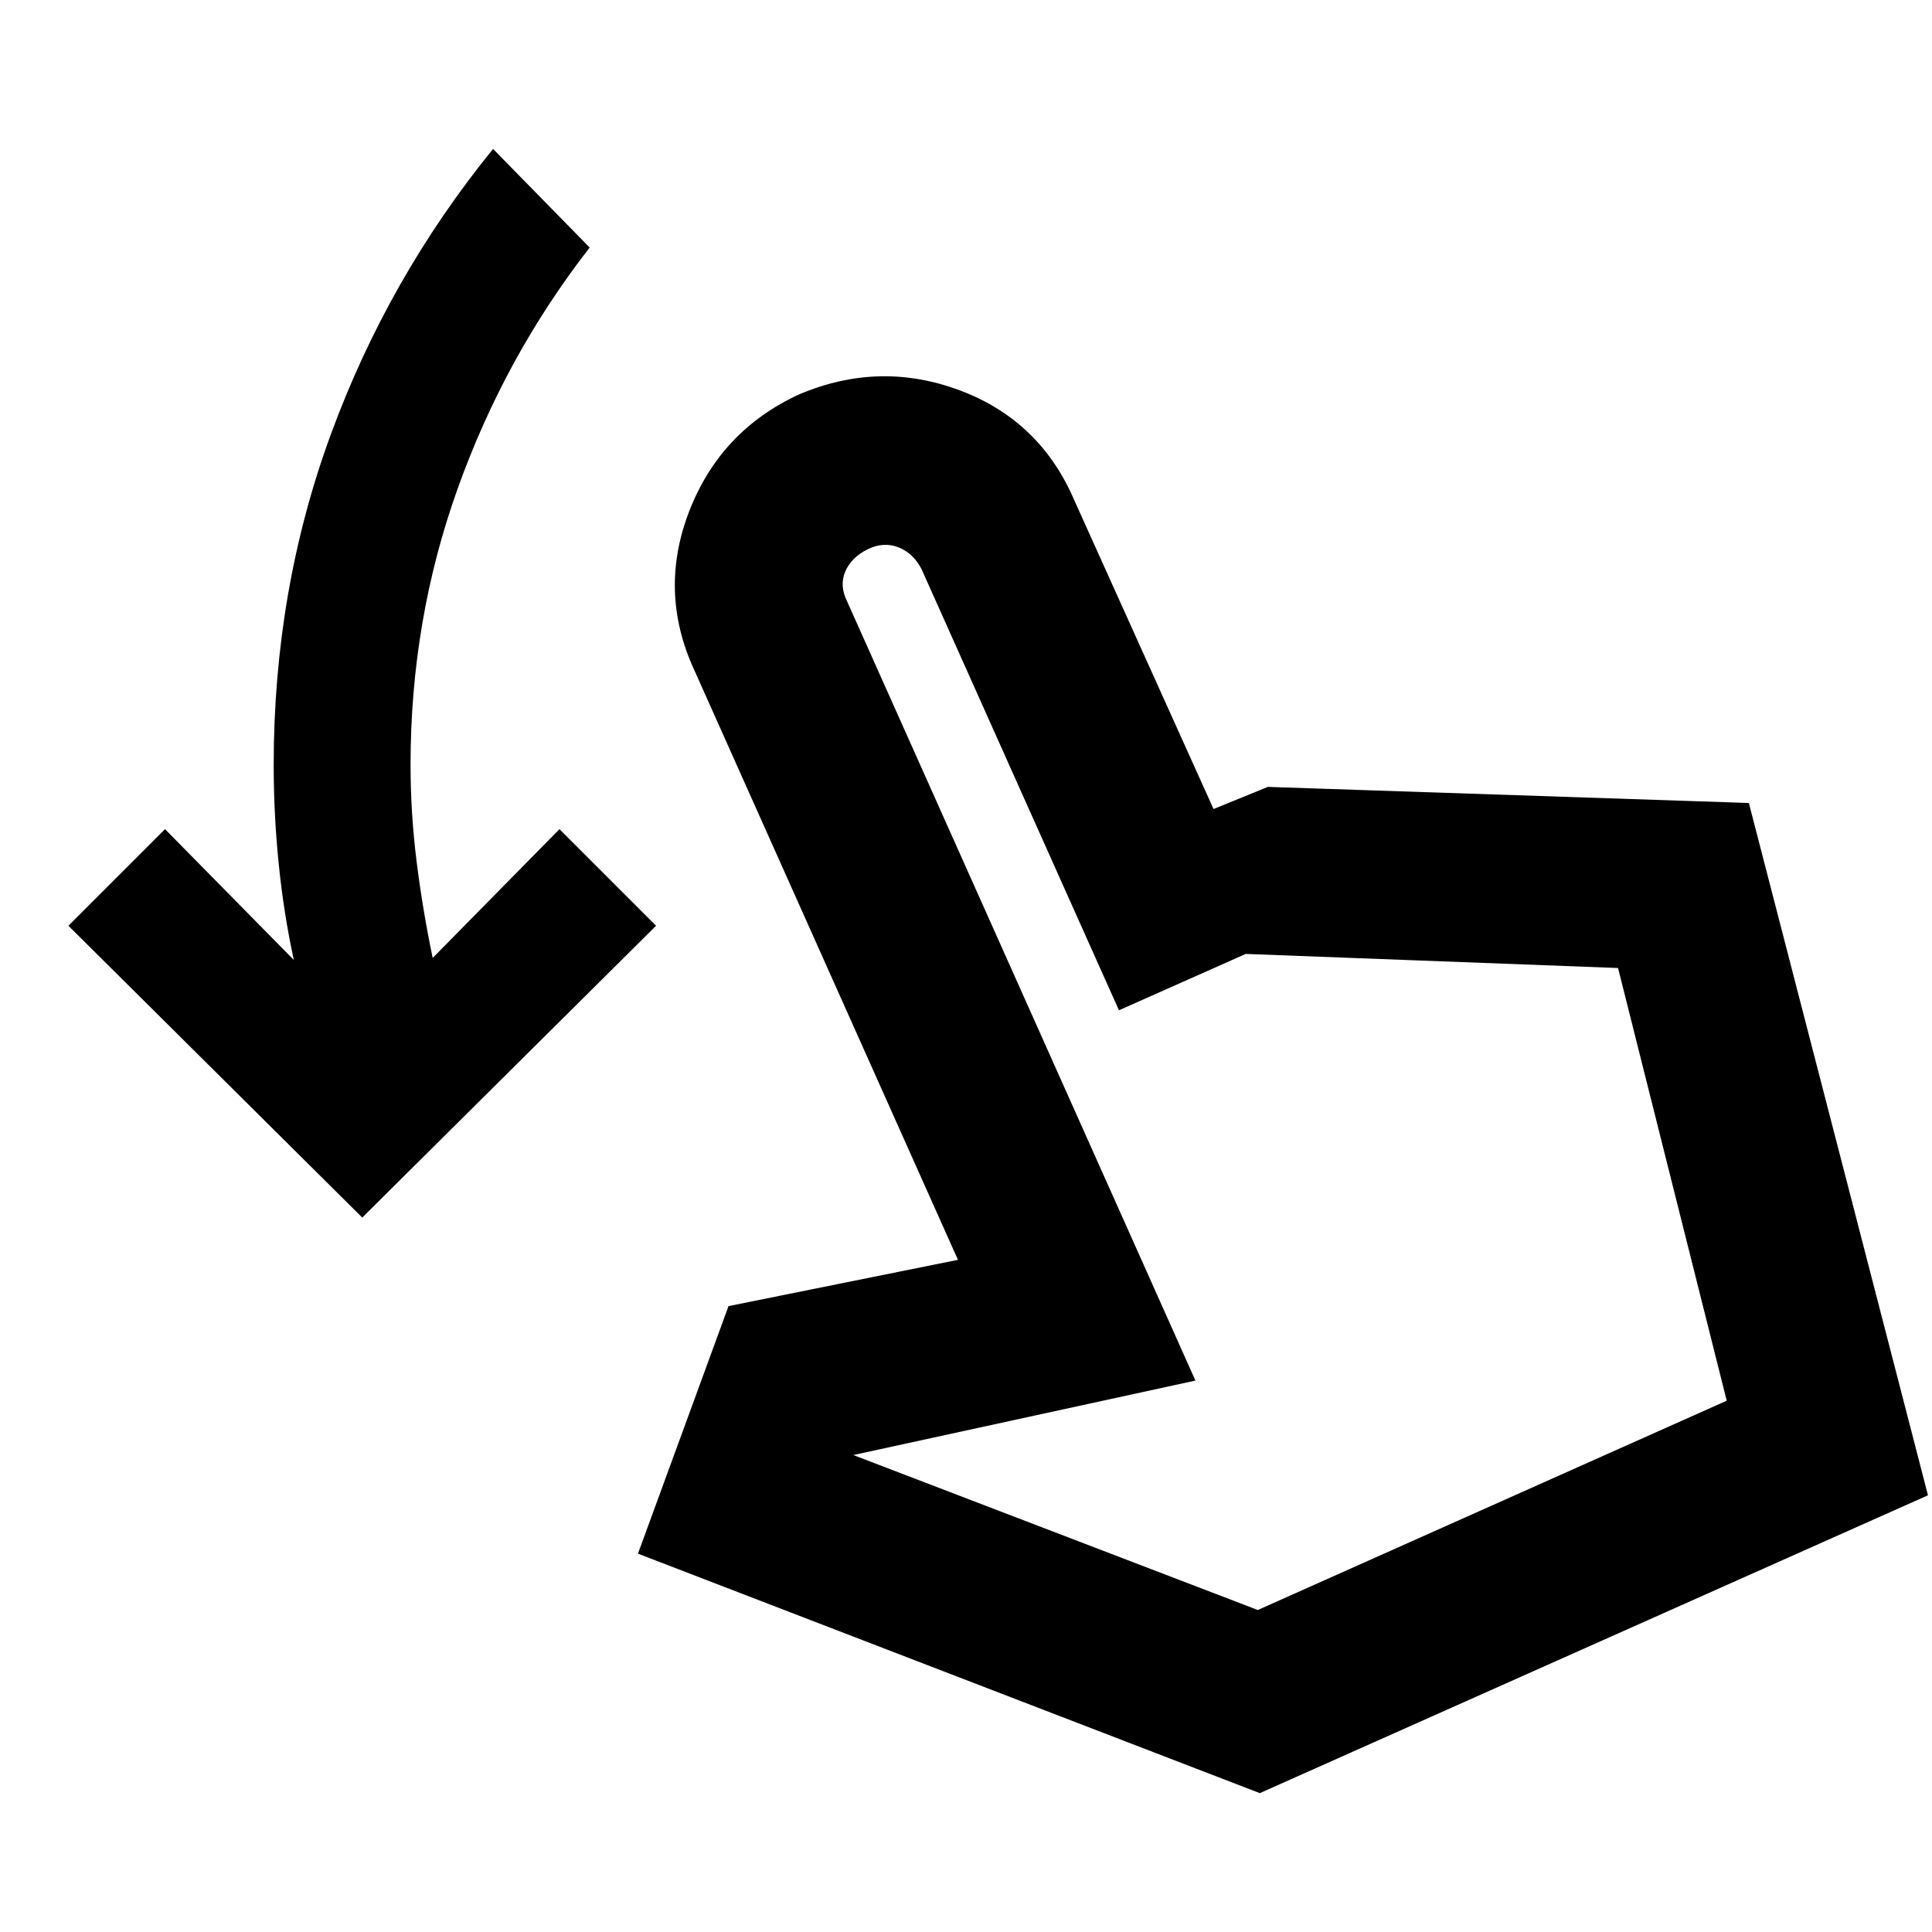 <svg xmlns="http://www.w3.org/2000/svg" height="24" width="24"><path d="M4.5 15.125.85 11.5l1.2-1.2 1.6 1.625q-.125-.575-.187-1.187Q3.4 10.125 3.4 9.5q0-2.175.713-4.113.712-1.937 2.012-3.537l1.2 1.225q-1.05 1.35-1.637 2.987Q5.1 7.7 5.1 9.5q0 .6.075 1.2t.2 1.2l1.575-1.6 1.2 1.2Zm11.15 7.15L7.925 19.3l1.125-3.075 2.85-.575-3.275-7.325q-.45-.975-.063-1.975.388-1 1.363-1.45 1-.425 2-.05t1.425 1.375l1.725 3.825.675-.275 5.975.2 2.225 8.6ZM15.625 20l5.825-2.6-1.35-5.375-4.625-.175-1.575.7-2.45-5.475q-.1-.2-.287-.275-.188-.075-.388.025T10.5 7.1q-.075.175.025.375l4.325 9.675-4.25.925Zm0 0Z"/></svg>